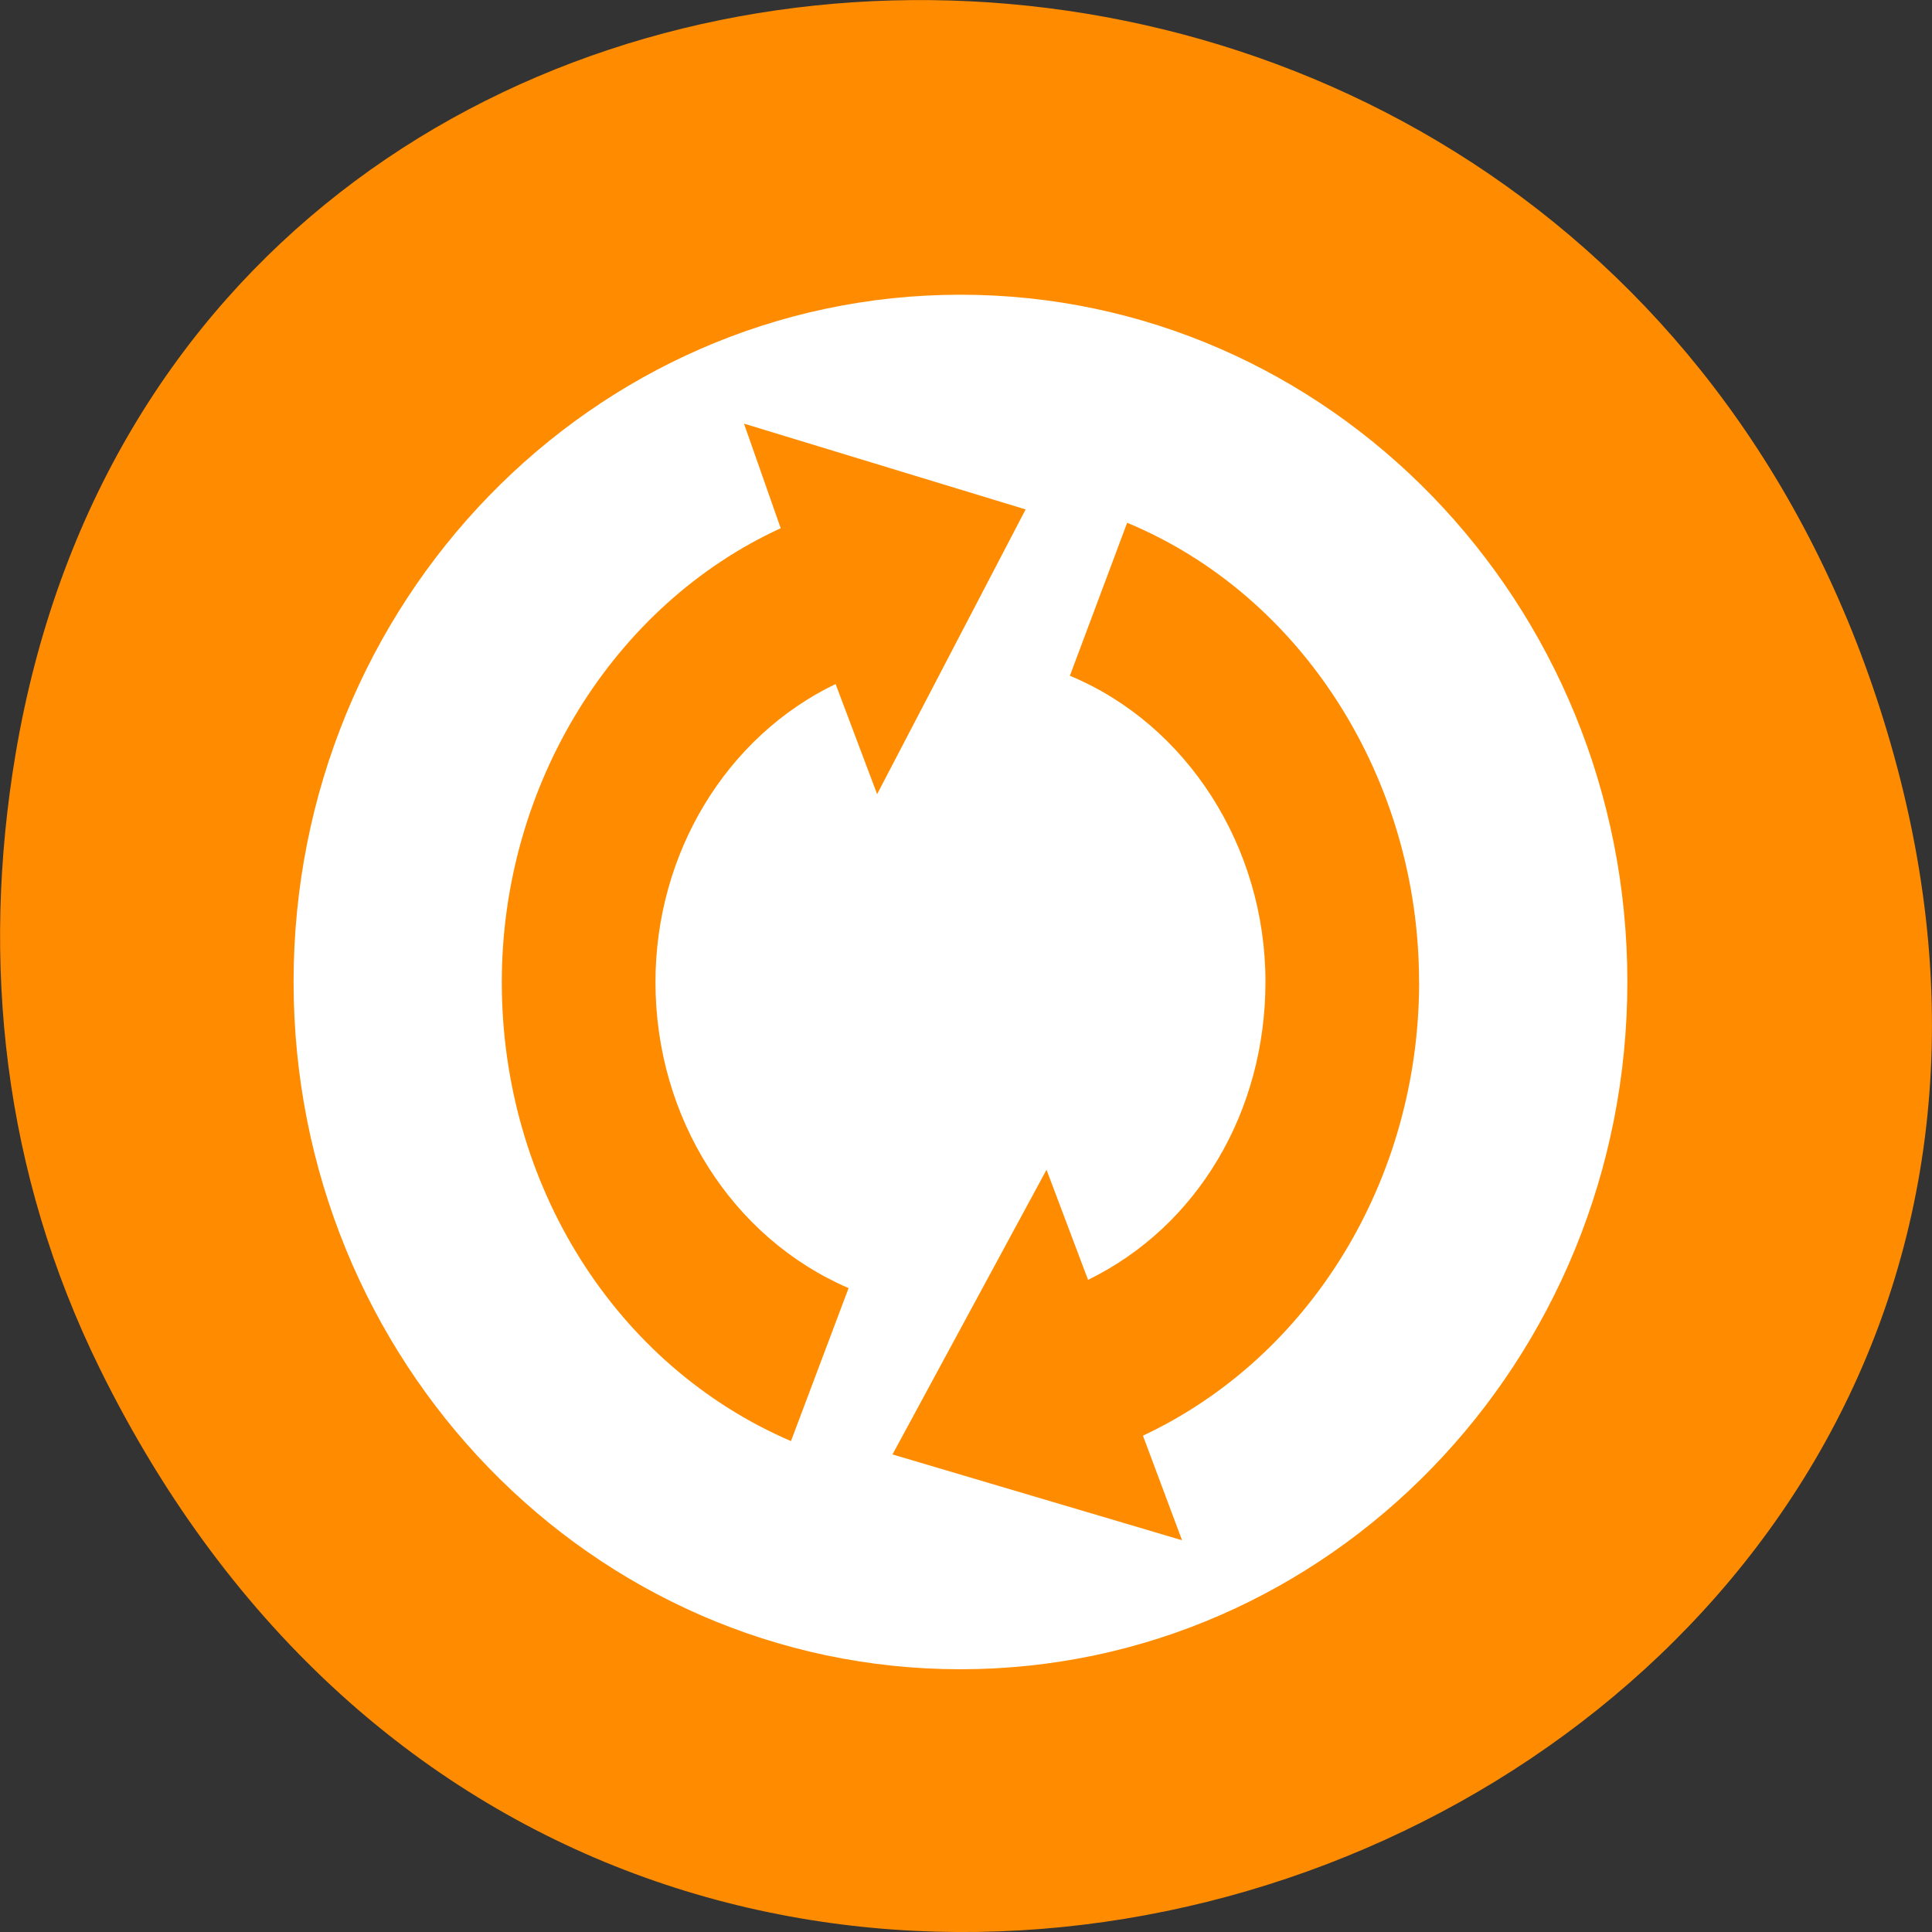 <svg xmlns="http://www.w3.org/2000/svg" viewBox="0 0 22 22"><rect x="0" y="0" width="22" height="22" fill="#333333" stroke="none"/><path d="m 1.137 15.586 c 6.008 12.191 23.84 5.398 20.434 -6.969 c -3.207 -11.648 -19.496 -11.32 -21.395 -0.023 c -0.395 2.359 -0.141 4.754 0.961 6.992" style="fill:#ff8c00"/><path d="m 18.531 11.18 c 0 -4.32 -3.398 -7.824 -7.594 -7.824 c -4.195 0 -7.594 3.504 -7.594 7.824 c 0 4.324 3.398 7.828 7.594 7.828 c 4.195 0 7.594 -3.504 7.594 -7.828 m -2.371 0 c 0 2.254 -1.238 4.273 -3.145 5.168 l 0.445 1.191 l -3.297 -0.977 l 1.754 -3.242 l 0.473 1.254 c 1.246 -0.609 2.02 -1.914 2.02 -3.395 c 0 -1.539 -0.895 -2.93 -2.227 -3.484 l 0.652 -1.742 c 1.996 0.828 3.324 2.922 3.324 5.227 m -4.48 -5.379 l -1.691 3.242 l -0.473 -1.254 c -1.242 0.598 -2.051 1.922 -2.051 3.395 c 0 1.539 0.867 2.91 2.199 3.484 l -0.656 1.742 c -1.996 -0.859 -3.293 -2.914 -3.293 -5.227 c 0 -2.246 1.27 -4.293 3.176 -5.168 l -0.418 -1.191" style="fill:#fff"/></svg>